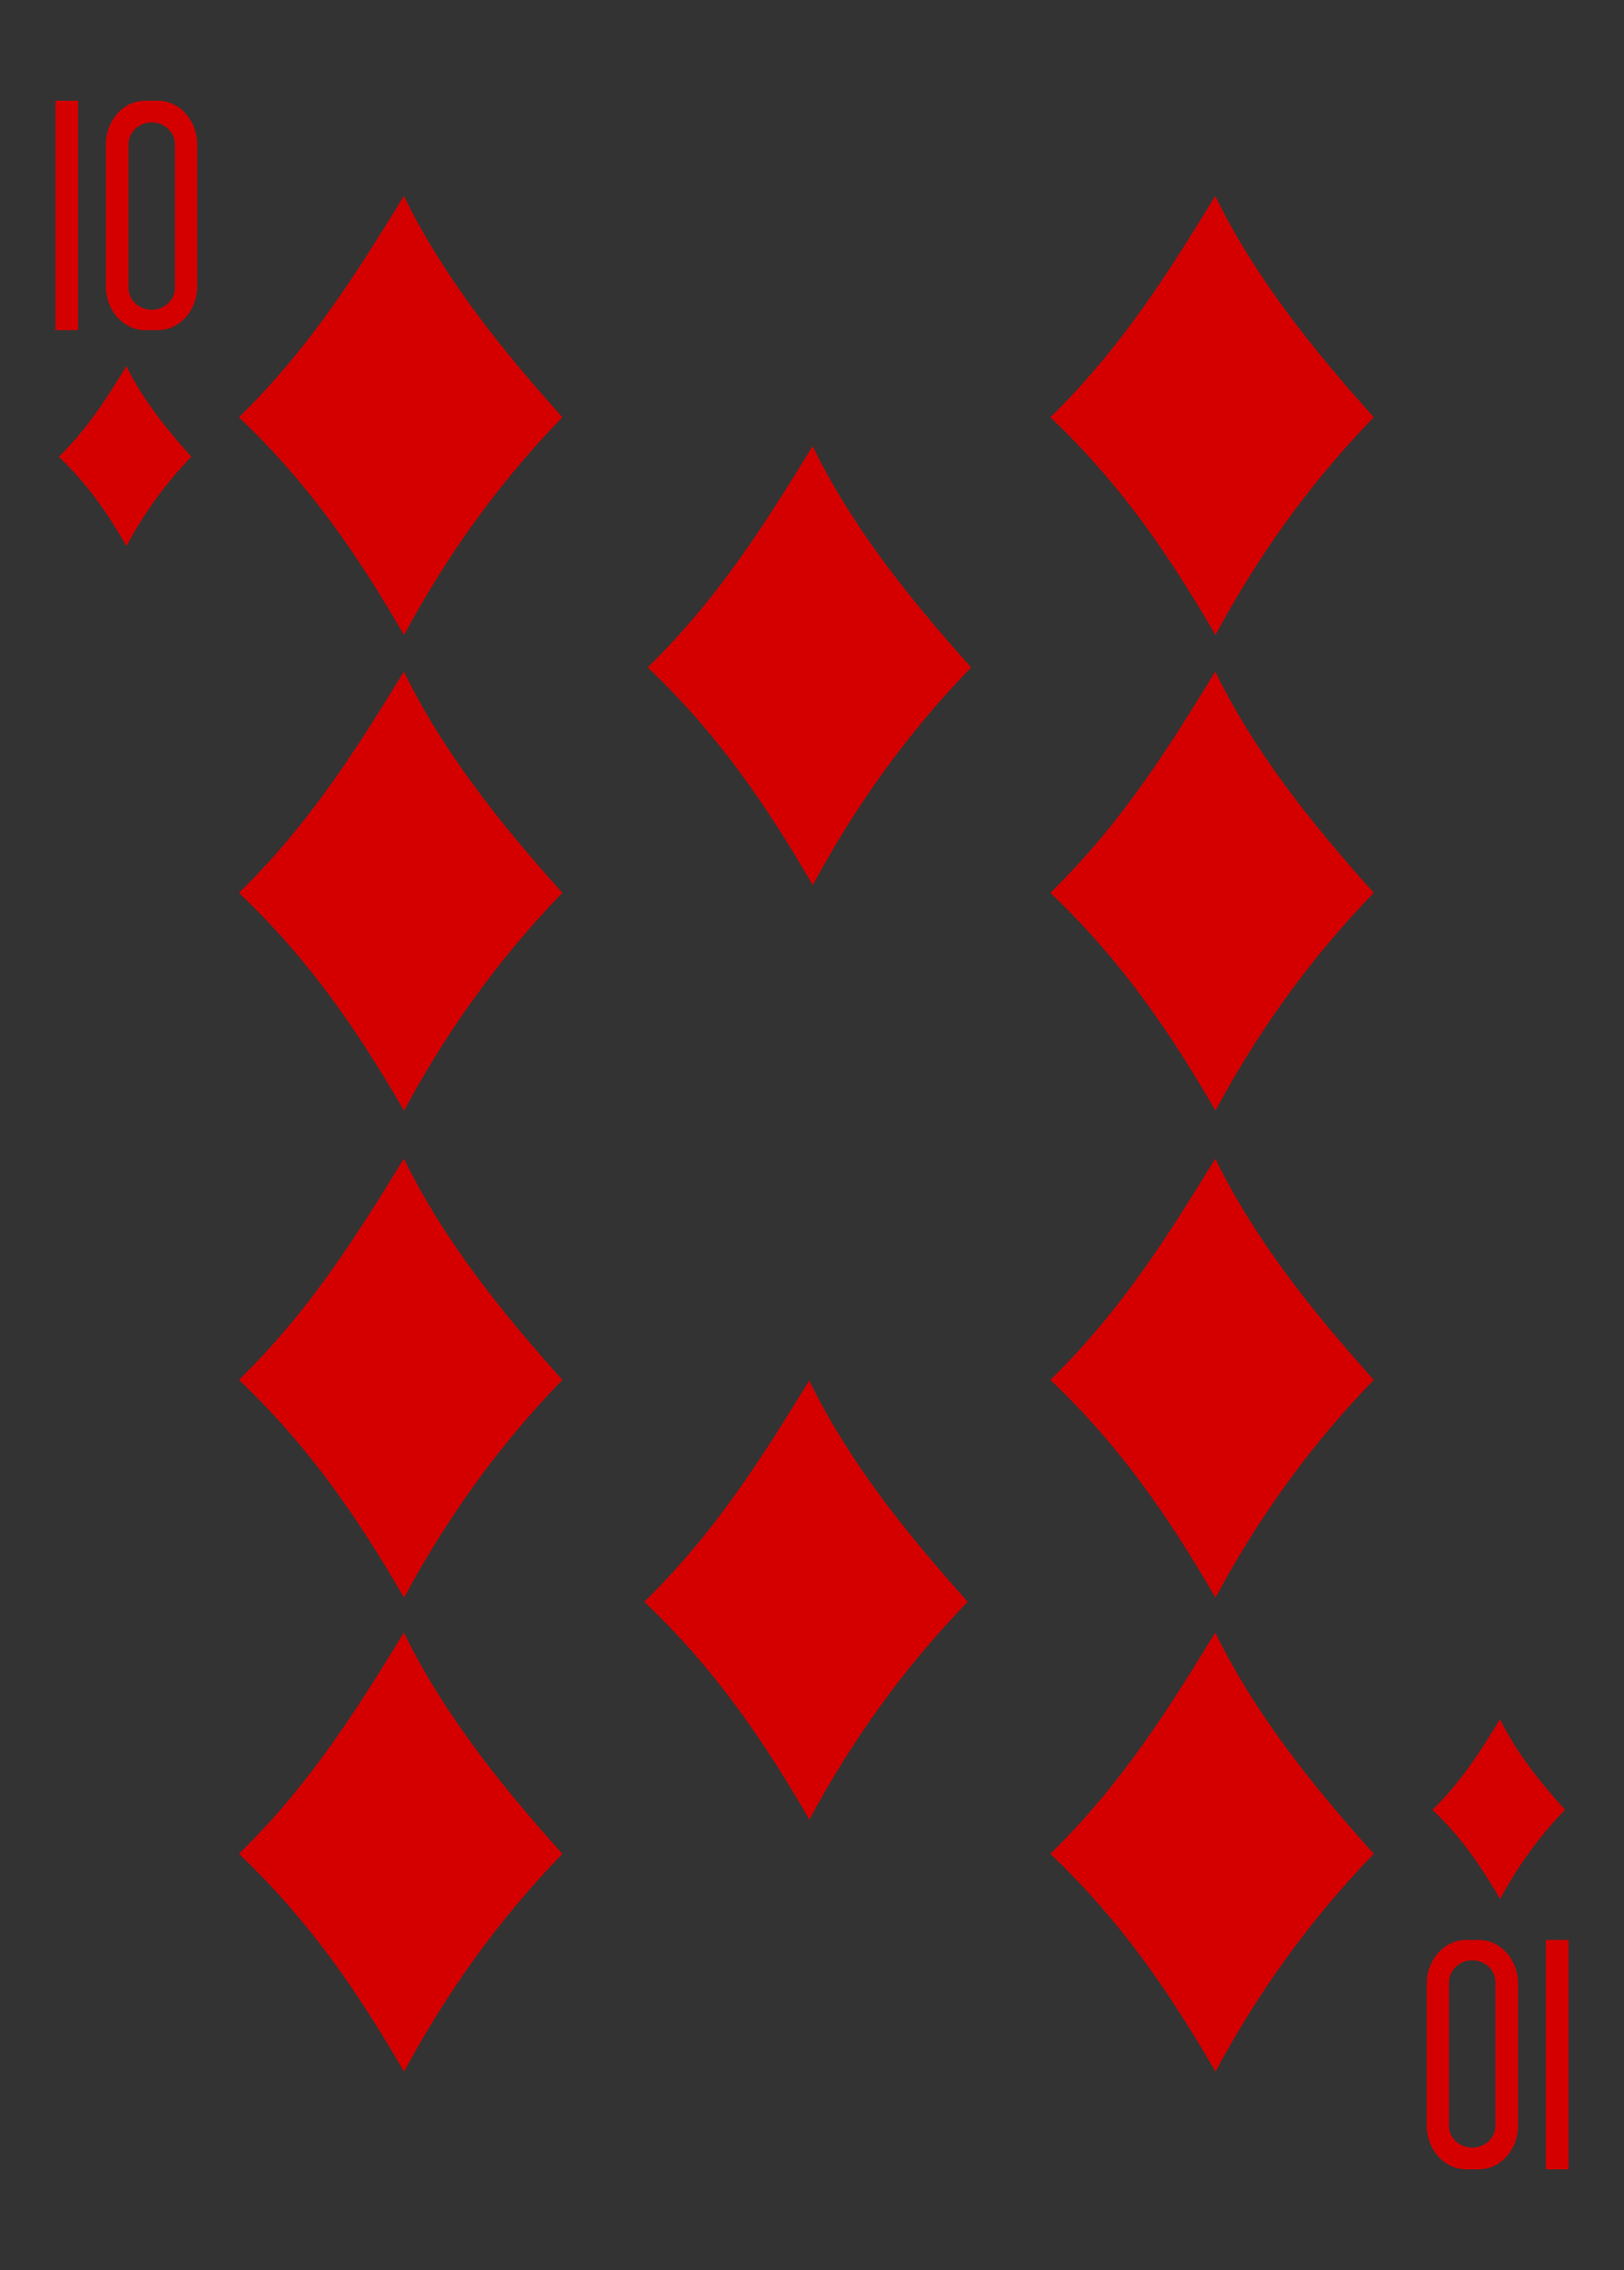 <?xml version="1.0" encoding="utf-8"?>
<!-- Generator: Adobe Illustrator 15.0.0, SVG Export Plug-In . SVG Version: 6.00 Build 0)  -->
<!DOCTYPE svg PUBLIC "-//W3C//DTD SVG 1.1//EN" "http://www.w3.org/Graphics/SVG/1.1/DTD/svg11.dtd">
<svg version="1.1" id="Layer_1" xmlns="http://www.w3.org/2000/svg" xmlns:xlink="http://www.w3.org/1999/xlink" x="0px" y="0px"
	 width="178.582px" height="249.449px" viewBox="0 0 178.582 249.449" enable-background="new 0 0 178.582 249.449"
	 xml:space="preserve">
<rect x="0" y="0" width="178.582" height="249.449" fill="#333333" stroke="none"/>
<g>
	<path fill="#FFFFFF" d="M8.504,0"/>
	<path fill="#D40000" d="M26.277,45.848c7.938-7.746,13.148-16.192,18.137-24.313c4.371,8.938,10.645,16.754,17.426,24.313
		c-7.258,7.492-12.883,15.507-17.407,23.933C39.418,61.145,34.14,53.324,26.277,45.848L26.277,45.848z M26.277,45.848"/>
	<path fill="#D40000" d="M26.277,98.109c7.938-7.742,13.148-16.187,18.137-24.308c4.371,8.933,10.645,16.754,17.426,24.308
		c-7.258,7.496-12.883,15.512-17.407,23.934C39.418,113.41,34.14,105.586,26.277,98.109L26.277,98.109z M26.277,98.109"/>
	<path fill="#D40000" d="M26.277,151.629c7.938-7.746,13.148-16.192,18.137-24.313c4.371,8.938,10.645,16.755,17.426,24.313
		c-7.258,7.492-12.883,15.508-17.407,23.933C39.418,166.926,34.14,159.104,26.277,151.629L26.277,151.629z M26.277,151.629"/>
	<path fill="#D40000" d="M26.277,203.711c7.938-7.742,13.148-16.188,18.137-24.31c4.371,8.935,10.645,16.755,17.426,24.31
		c-7.258,7.496-12.883,15.512-17.407,23.937C39.418,219.012,34.14,211.187,26.277,203.711L26.277,203.711z M26.277,203.711"/>
	<path fill="#D40000" d="M71.226,73.336c7.934-7.742,13.149-16.188,18.133-24.309c4.371,8.934,10.645,16.754,17.43,24.309
		c-7.262,7.496-12.887,15.512-17.41,23.934C84.367,88.633,79.086,80.812,71.226,73.336L71.226,73.336z M71.226,73.336"/>
	<path fill="#D40000" d="M70.851,176.012c7.938-7.746,13.149-16.191,18.133-24.313c4.371,8.938,10.645,16.754,17.43,24.313
		c-7.258,7.492-12.883,15.508-17.407,23.934C83.992,191.309,78.715,183.488,70.851,176.012L70.851,176.012z M70.851,176.012"/>
	<path fill="#D40000" d="M115.503,45.848c7.938-7.746,13.148-16.192,18.133-24.313c4.375,8.938,10.645,16.754,17.43,24.313
		c-7.258,7.492-12.883,15.507-17.406,23.933C128.644,61.145,123.367,53.324,115.503,45.848L115.503,45.848z M115.503,45.848"/>
	<path fill="#D40000" d="M115.503,98.109c7.938-7.742,13.148-16.187,18.133-24.308c4.375,8.933,10.645,16.754,17.43,24.308
		c-7.258,7.496-12.883,15.512-17.406,23.934C128.644,113.41,123.367,105.586,115.503,98.109L115.503,98.109z M115.503,98.109"/>
	<path fill="#D40000" d="M115.503,151.629c7.938-7.746,13.148-16.192,18.133-24.313c4.375,8.938,10.645,16.755,17.43,24.313
		c-7.258,7.492-12.883,15.508-17.406,23.933C128.644,166.926,123.367,159.104,115.503,151.629L115.503,151.629z M115.503,151.629"/>
	<path fill="#D40000" d="M115.503,203.711c7.938-7.742,13.148-16.188,18.133-24.31c4.375,8.935,10.645,16.755,17.43,24.31
		c-7.258,7.496-12.883,15.512-17.406,23.937C128.644,219.012,123.367,211.187,115.503,203.711L115.503,203.711z M115.503,203.711"/>
	<path fill="#D40000" d="M157.523,198.875c3.254-3.172,5.387-6.629,7.43-9.957c1.789,3.66,4.359,6.863,7.141,9.957
		c-2.977,3.07-5.281,6.354-7.133,9.805C162.906,205.145,160.746,201.94,157.523,198.875L157.523,198.875z M157.523,198.875"/>
	<path fill="#D40000" d="M6.472,50.191c3.25-3.171,5.387-6.632,7.43-9.961c1.789,3.661,4.359,6.864,7.137,9.961
		c-2.973,3.071-5.278,6.352-7.129,9.805C11.855,56.457,9.691,53.254,6.472,50.191L6.472,50.191z M6.472,50.191"/>
	<path fill="#D40000" d="M6.101,36.277V11.07H8.59v25.207H6.101z M6.101,36.277"/>
	<path fill="#D40000" d="M15.965,11.07c-2.395,0-4.321,2.153-4.321,4.821v15.57c0,2.668,1.926,4.816,4.321,4.816h1.394
		c2.398,0,4.328-2.148,4.328-4.816v-15.57c0-2.668-1.93-4.821-4.328-4.821H15.965z M16.687,13.453c1.414,0,2.551,1.07,2.551,2.402
		v15.778c0,1.332-1.137,2.406-2.551,2.406c-1.418,0-2.555-1.074-2.555-2.406V15.855C14.132,14.523,15.269,13.453,16.687,13.453
		L16.687,13.453z M16.687,13.453"/>
	<path fill="#D40000" d="M172.48,213.176v25.203h-2.492v-25.203H172.48z M172.48,213.176"/>
	<path fill="#D40000" d="M162.613,238.379c2.398,0,4.324-2.149,4.324-4.817v-15.569c0-2.668-1.926-4.816-4.324-4.816h-1.395
		c-2.395,0-4.324,2.148-4.324,4.816v15.569c0,2.668,1.93,4.817,4.324,4.817H162.613z M161.894,235.996
		c-1.414,0-2.555-1.066-2.555-2.398V217.82c0-1.332,1.141-2.406,2.555-2.406s2.555,1.074,2.555,2.406v15.777
		C164.449,234.93,163.308,235.996,161.894,235.996L161.894,235.996z M161.894,235.996"/>
</g>
</svg>
